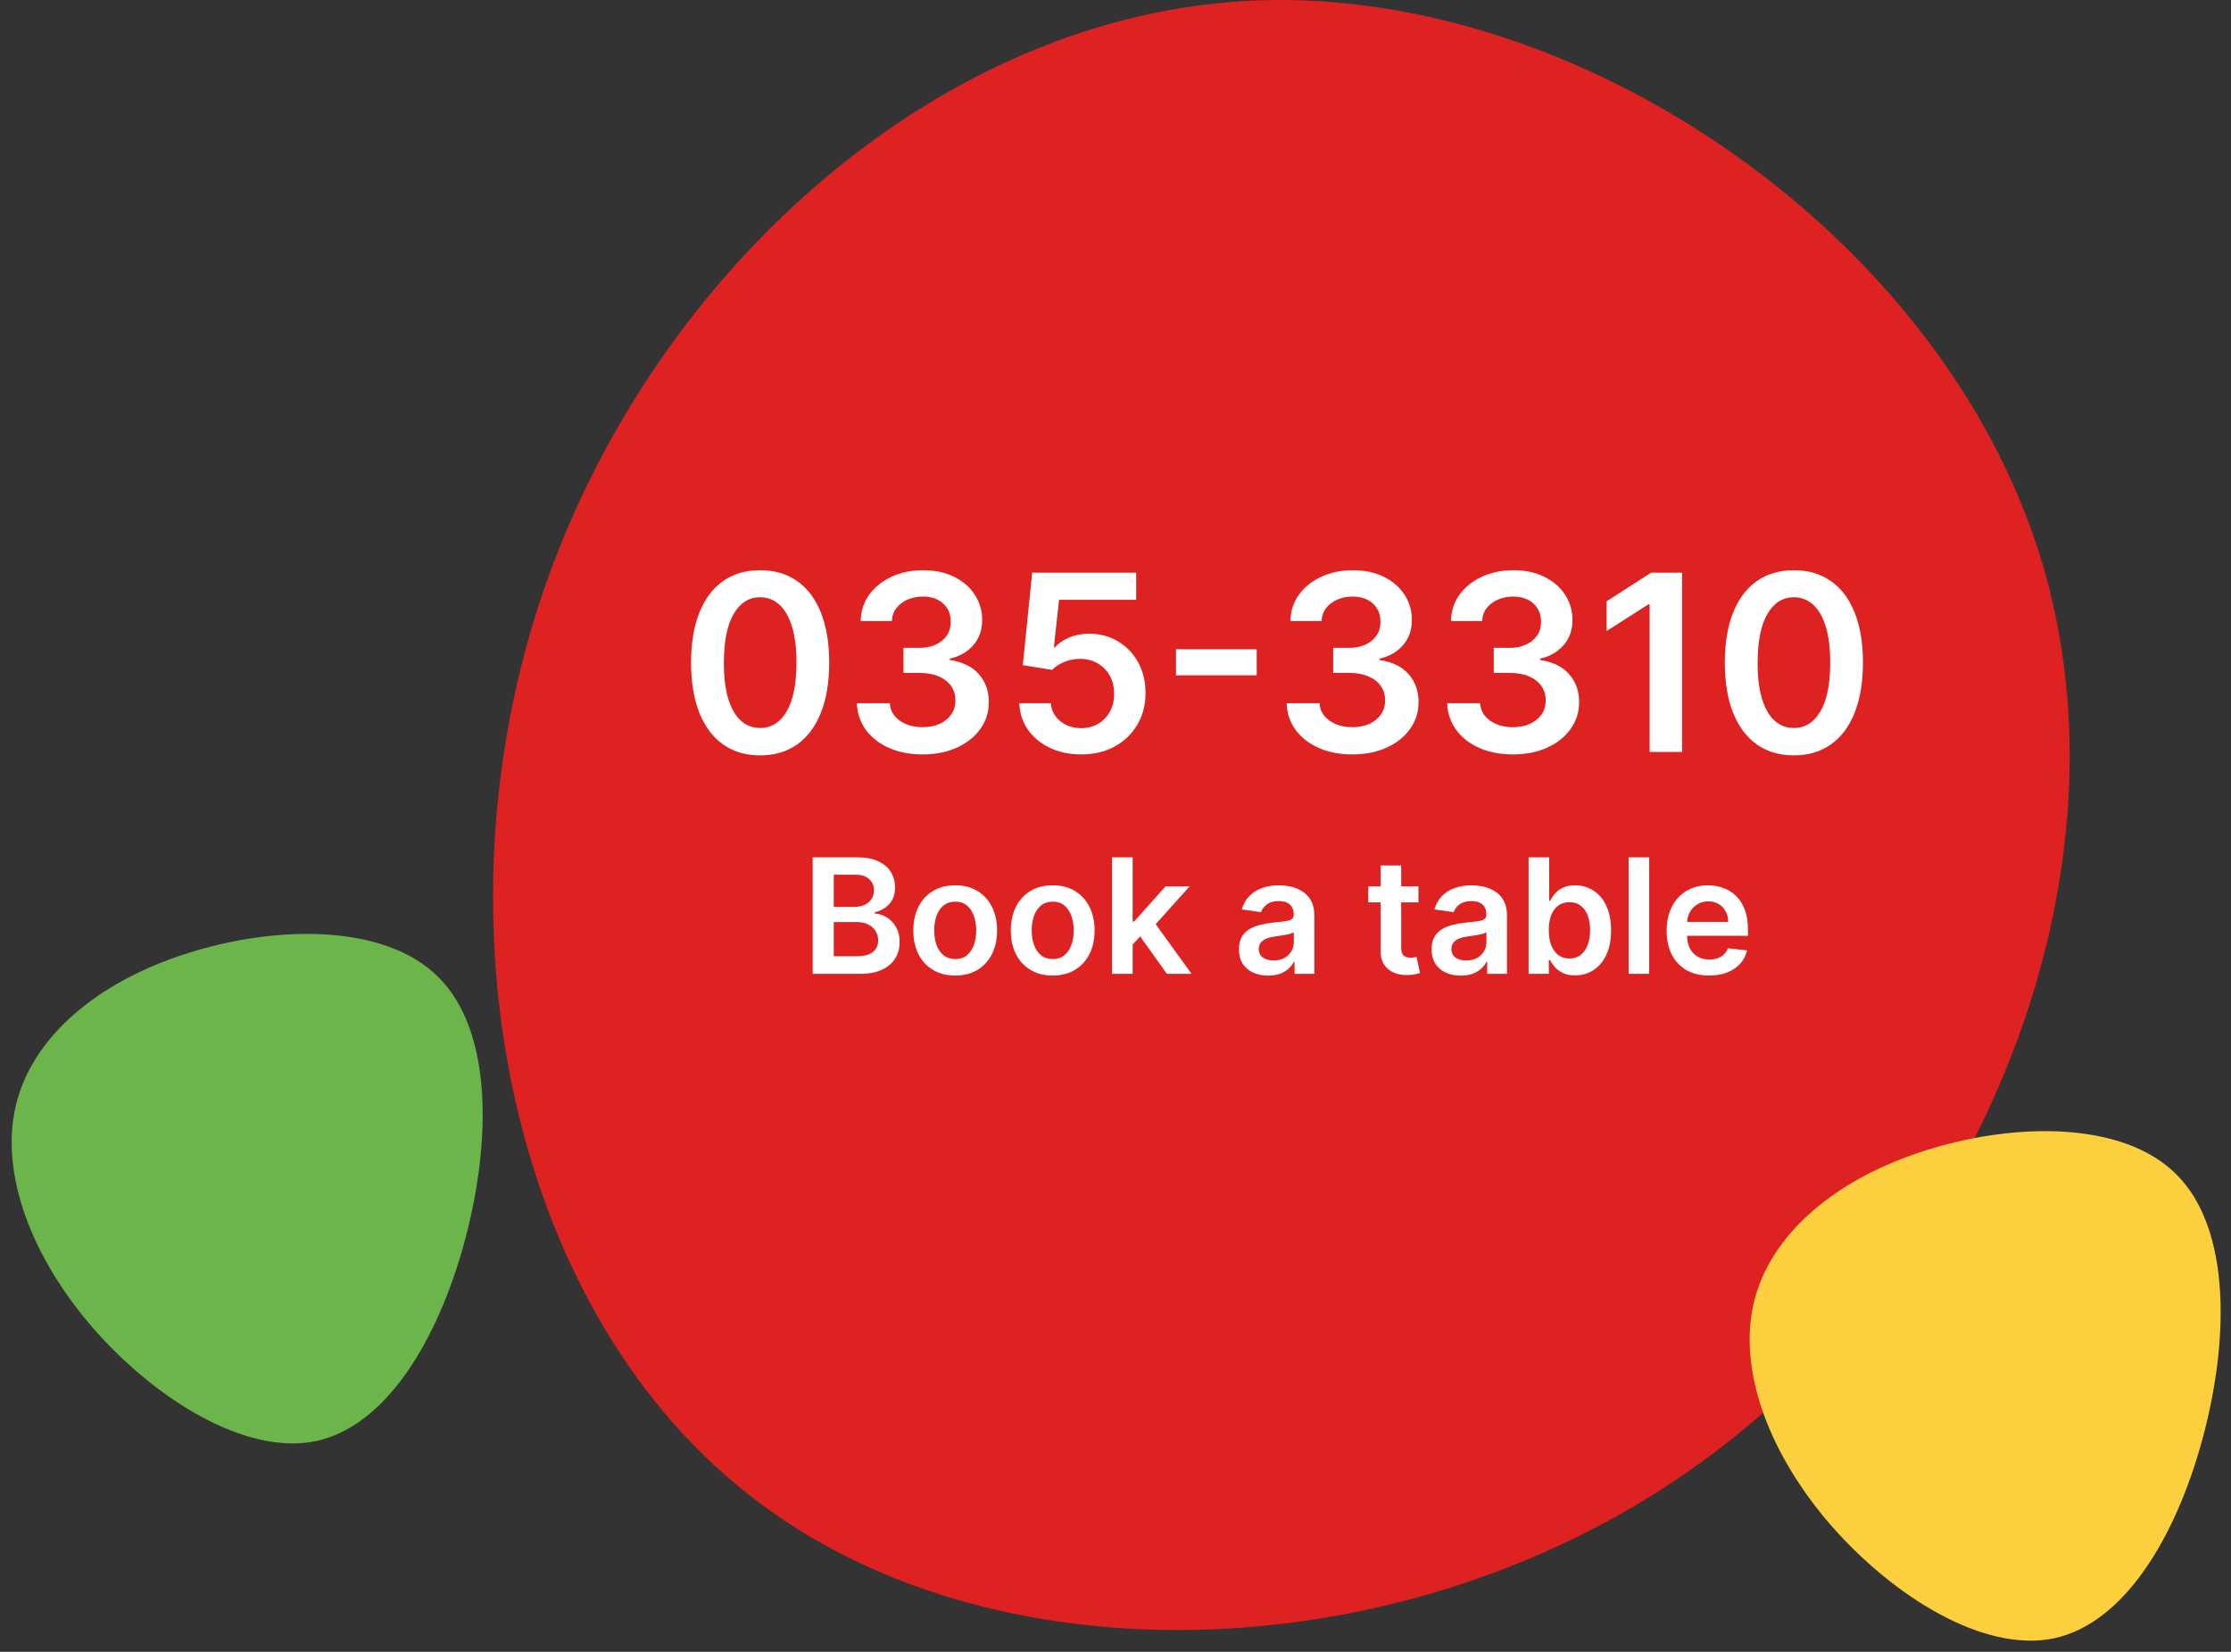 <svg width="181" height="134" viewBox="0 0 181 134" fill="none" xmlns="http://www.w3.org/2000/svg">
<rect x="0" y="0" width="181" height="134" fill="#333333" stroke="none"/>
<path d="M37.683 100.743C35.51 108.747 31.314 115.714 25.592 116.913C19.868 118.069 12.596 113.478 7.612 107.811C2.628 102.1 -0.024 95.315 1.277 89.702C2.602 84.112 7.9 79.672 15.058 77.379C22.192 75.063 31.184 74.85 35.584 79.284C40.005 83.698 39.855 92.739 37.683 100.743Z" fill="#6BB54B"/>
<path d="M165.497 45.051C173.561 70.875 160.697 102.459 137.657 118.875C114.617 135.387 81.401 136.827 61.529 121.851C41.657 106.971 35.129 75.675 43.673 49.179C52.217 22.683 75.929 0.891 102.233 0.027C128.537 -0.837 157.433 19.227 165.497 45.051Z" fill="#DE2121"/>
<path d="M65.933 79V69.546H69.552C70.235 69.546 70.803 69.653 71.255 69.869C71.711 70.081 72.051 70.372 72.276 70.741C72.503 71.11 72.617 71.529 72.617 71.997C72.617 72.382 72.543 72.711 72.396 72.985C72.248 73.256 72.049 73.476 71.8 73.645C71.551 73.814 71.272 73.936 70.965 74.01V74.102C71.3 74.12 71.622 74.224 71.929 74.411C72.24 74.596 72.494 74.858 72.691 75.196C72.888 75.535 72.987 75.944 72.987 76.424C72.987 76.913 72.868 77.353 72.631 77.744C72.394 78.132 72.037 78.438 71.56 78.663C71.083 78.888 70.483 79 69.76 79H65.933ZM67.645 77.569H69.487C70.109 77.569 70.557 77.45 70.831 77.213C71.108 76.973 71.246 76.666 71.246 76.29C71.246 76.01 71.177 75.758 71.038 75.533C70.9 75.305 70.703 75.127 70.447 74.998C70.192 74.865 69.887 74.799 69.533 74.799H67.645V77.569ZM67.645 73.566H69.34C69.635 73.566 69.901 73.513 70.138 73.405C70.375 73.294 70.561 73.139 70.697 72.939C70.835 72.735 70.904 72.495 70.904 72.218C70.904 71.852 70.775 71.55 70.517 71.314C70.261 71.077 69.881 70.958 69.376 70.958H67.645V73.566ZM77.496 79.138C76.803 79.138 76.203 78.986 75.695 78.681C75.187 78.377 74.793 77.951 74.513 77.403C74.236 76.855 74.098 76.215 74.098 75.482C74.098 74.75 74.236 74.108 74.513 73.557C74.793 73.006 75.187 72.579 75.695 72.274C76.203 71.969 76.803 71.817 77.496 71.817C78.188 71.817 78.788 71.969 79.296 72.274C79.804 72.579 80.196 73.006 80.473 73.557C80.753 74.108 80.893 74.75 80.893 75.482C80.893 76.215 80.753 76.855 80.473 77.403C80.196 77.951 79.804 78.377 79.296 78.681C78.788 78.986 78.188 79.138 77.496 79.138ZM77.505 77.8C77.88 77.8 78.194 77.697 78.447 77.49C78.699 77.281 78.887 77.001 79.01 76.65C79.136 76.299 79.199 75.909 79.199 75.478C79.199 75.044 79.136 74.651 79.01 74.3C78.887 73.947 78.699 73.665 78.447 73.456C78.194 73.246 77.88 73.142 77.505 73.142C77.12 73.142 76.8 73.246 76.545 73.456C76.292 73.665 76.103 73.947 75.977 74.3C75.854 74.651 75.792 75.044 75.792 75.478C75.792 75.909 75.854 76.299 75.977 76.65C76.103 77.001 76.292 77.281 76.545 77.49C76.8 77.697 77.12 77.8 77.505 77.8ZM85.405 79.138C84.712 79.138 84.112 78.986 83.604 78.681C83.097 78.377 82.703 77.951 82.423 77.403C82.146 76.855 82.007 76.215 82.007 75.482C82.007 74.75 82.146 74.108 82.423 73.557C82.703 73.006 83.097 72.579 83.604 72.274C84.112 71.969 84.712 71.817 85.405 71.817C86.097 71.817 86.697 71.969 87.205 72.274C87.713 72.579 88.106 73.006 88.382 73.557C88.662 74.108 88.803 74.75 88.803 75.482C88.803 76.215 88.662 76.855 88.382 77.403C88.106 77.951 87.713 78.377 87.205 78.681C86.697 78.986 86.097 79.138 85.405 79.138ZM85.414 77.8C85.79 77.8 86.103 77.697 86.356 77.49C86.608 77.281 86.796 77.001 86.919 76.65C87.045 76.299 87.108 75.909 87.108 75.478C87.108 75.044 87.045 74.651 86.919 74.3C86.796 73.947 86.608 73.665 86.356 73.456C86.103 73.246 85.79 73.142 85.414 73.142C85.029 73.142 84.709 73.246 84.454 73.456C84.201 73.665 84.012 73.947 83.886 74.3C83.763 74.651 83.701 75.044 83.701 75.478C83.701 75.909 83.763 76.299 83.886 76.65C84.012 77.001 84.201 77.281 84.454 77.49C84.709 77.697 85.029 77.8 85.414 77.8ZM91.744 76.775L91.74 74.757H92.007L94.556 71.909H96.509L93.374 75.399H93.028L91.744 76.775ZM90.221 79V69.546H91.892V79H90.221ZM94.671 79L92.363 75.773L93.489 74.596L96.67 79H94.671ZM102.887 79.143C102.438 79.143 102.033 79.063 101.673 78.903C101.316 78.74 101.033 78.5 100.824 78.183C100.618 77.866 100.515 77.475 100.515 77.01C100.515 76.61 100.588 76.279 100.736 76.018C100.884 75.756 101.085 75.547 101.341 75.39C101.596 75.233 101.884 75.115 102.204 75.034C102.527 74.951 102.861 74.891 103.206 74.854C103.621 74.811 103.958 74.773 104.217 74.739C104.475 74.702 104.663 74.647 104.78 74.573C104.9 74.496 104.96 74.377 104.96 74.217V74.19C104.96 73.842 104.857 73.573 104.651 73.382C104.445 73.191 104.148 73.096 103.76 73.096C103.351 73.096 103.026 73.185 102.786 73.363C102.549 73.542 102.389 73.753 102.306 73.996L100.745 73.774C100.868 73.343 101.072 72.983 101.355 72.694C101.638 72.401 101.984 72.183 102.393 72.038C102.803 71.891 103.255 71.817 103.751 71.817C104.092 71.817 104.432 71.857 104.771 71.937C105.109 72.017 105.419 72.149 105.699 72.334C105.979 72.515 106.204 72.763 106.373 73.077C106.545 73.391 106.631 73.783 106.631 74.254V79H105.025V78.026H104.969C104.868 78.223 104.725 78.408 104.54 78.58C104.359 78.749 104.129 78.886 103.852 78.991C103.578 79.092 103.257 79.143 102.887 79.143ZM103.321 77.915C103.657 77.915 103.948 77.849 104.194 77.717C104.44 77.581 104.629 77.403 104.762 77.181C104.897 76.96 104.965 76.718 104.965 76.456V75.621C104.913 75.664 104.823 75.704 104.697 75.741C104.574 75.778 104.435 75.81 104.282 75.838C104.128 75.865 103.975 75.89 103.825 75.912C103.674 75.933 103.543 75.952 103.432 75.967C103.183 76.001 102.96 76.056 102.763 76.133C102.566 76.21 102.41 76.318 102.297 76.456C102.183 76.592 102.126 76.767 102.126 76.983C102.126 77.29 102.238 77.523 102.463 77.68C102.687 77.837 102.974 77.915 103.321 77.915ZM115.077 71.909V73.202H111.001V71.909H115.077ZM112.007 70.21H113.678V76.867C113.678 77.092 113.712 77.264 113.78 77.384C113.851 77.501 113.943 77.581 114.057 77.624C114.171 77.667 114.297 77.689 114.436 77.689C114.54 77.689 114.636 77.681 114.722 77.666C114.811 77.65 114.879 77.637 114.925 77.624L115.206 78.931C115.117 78.962 114.99 78.995 114.823 79.032C114.66 79.069 114.46 79.091 114.223 79.097C113.805 79.109 113.428 79.046 113.092 78.908C112.757 78.766 112.49 78.548 112.294 78.252C112.1 77.957 112.004 77.587 112.007 77.144V70.21ZM118.515 79.143C118.066 79.143 117.661 79.063 117.301 78.903C116.944 78.74 116.661 78.5 116.452 78.183C116.246 77.866 116.142 77.475 116.142 77.01C116.142 76.61 116.216 76.279 116.364 76.018C116.512 75.756 116.713 75.547 116.969 75.39C117.224 75.233 117.512 75.115 117.832 75.034C118.155 74.951 118.489 74.891 118.834 74.854C119.249 74.811 119.586 74.773 119.845 74.739C120.103 74.702 120.291 74.647 120.408 74.573C120.528 74.496 120.588 74.377 120.588 74.217V74.19C120.588 73.842 120.485 73.573 120.279 73.382C120.073 73.191 119.776 73.096 119.388 73.096C118.979 73.096 118.654 73.185 118.414 73.363C118.177 73.542 118.017 73.753 117.934 73.996L116.373 73.774C116.496 73.343 116.7 72.983 116.983 72.694C117.266 72.401 117.612 72.183 118.021 72.038C118.431 71.891 118.883 71.817 119.379 71.817C119.72 71.817 120.06 71.857 120.399 71.937C120.737 72.017 121.047 72.149 121.327 72.334C121.607 72.515 121.832 72.763 122.001 73.077C122.173 73.391 122.259 73.783 122.259 74.254V79H120.653V78.026H120.597C120.496 78.223 120.353 78.408 120.168 78.58C119.986 78.749 119.757 78.886 119.48 78.991C119.206 79.092 118.885 79.143 118.515 79.143ZM118.949 77.915C119.285 77.915 119.576 77.849 119.822 77.717C120.068 77.581 120.257 77.403 120.39 77.181C120.525 76.96 120.593 76.718 120.593 76.456V75.621C120.54 75.664 120.451 75.704 120.325 75.741C120.202 75.778 120.063 75.81 119.91 75.838C119.756 75.865 119.603 75.89 119.453 75.912C119.302 75.933 119.171 75.952 119.06 75.967C118.811 76.001 118.588 76.056 118.391 76.133C118.194 76.21 118.038 76.318 117.924 76.456C117.811 76.592 117.754 76.767 117.754 76.983C117.754 77.29 117.866 77.523 118.091 77.68C118.315 77.837 118.602 77.915 118.949 77.915ZM124.014 79V69.546H125.685V73.082H125.754C125.84 72.909 125.962 72.726 126.119 72.532C126.276 72.335 126.488 72.168 126.756 72.029C127.024 71.888 127.365 71.817 127.781 71.817C128.328 71.817 128.822 71.957 129.263 72.237C129.706 72.514 130.057 72.925 130.315 73.469C130.577 74.011 130.707 74.676 130.707 75.464C130.707 76.242 130.58 76.904 130.324 77.449C130.069 77.994 129.721 78.409 129.281 78.695C128.841 78.981 128.342 79.125 127.785 79.125C127.379 79.125 127.042 79.057 126.774 78.921C126.506 78.786 126.291 78.623 126.128 78.432C125.968 78.238 125.843 78.055 125.754 77.883H125.657V79H124.014ZM125.652 75.454C125.652 75.913 125.717 76.315 125.846 76.659C125.979 77.004 126.168 77.273 126.414 77.467C126.663 77.658 126.965 77.754 127.319 77.754C127.688 77.754 127.998 77.655 128.247 77.458C128.496 77.258 128.684 76.986 128.81 76.641C128.939 76.293 129.004 75.898 129.004 75.454C129.004 75.014 128.941 74.624 128.815 74.282C128.689 73.94 128.501 73.673 128.252 73.479C128.002 73.285 127.691 73.188 127.319 73.188C126.962 73.188 126.659 73.282 126.41 73.469C126.16 73.657 125.971 73.92 125.842 74.259C125.716 74.597 125.652 74.996 125.652 75.454ZM133.799 69.546V79H132.128V69.546H133.799ZM138.657 79.138C137.946 79.138 137.332 78.991 136.815 78.695C136.301 78.397 135.906 77.975 135.629 77.43C135.352 76.883 135.213 76.238 135.213 75.496C135.213 74.767 135.352 74.126 135.629 73.576C135.909 73.022 136.3 72.591 136.801 72.283C137.303 71.972 137.892 71.817 138.569 71.817C139.006 71.817 139.419 71.888 139.807 72.029C140.197 72.168 140.542 72.383 140.841 72.675C141.142 72.968 141.379 73.34 141.552 73.793C141.724 74.242 141.81 74.778 141.81 75.399V75.912H135.998V74.785H140.208C140.205 74.465 140.136 74.18 140 73.931C139.865 73.679 139.676 73.48 139.433 73.336C139.193 73.191 138.912 73.119 138.592 73.119C138.251 73.119 137.951 73.202 137.692 73.368C137.434 73.531 137.232 73.746 137.087 74.014C136.946 74.279 136.874 74.57 136.87 74.887V75.87C136.87 76.282 136.946 76.636 137.097 76.932C137.247 77.224 137.458 77.449 137.729 77.606C138 77.76 138.317 77.837 138.68 77.837C138.923 77.837 139.143 77.803 139.34 77.735C139.537 77.664 139.708 77.561 139.853 77.426C139.997 77.29 140.107 77.123 140.18 76.923L141.741 77.098C141.642 77.51 141.455 77.871 141.178 78.178C140.904 78.483 140.553 78.72 140.125 78.889C139.697 79.055 139.208 79.138 138.657 79.138Z" fill="white"/>
<path d="M61.669 61.277C60.499 61.277 59.496 60.981 58.658 60.389C57.824 59.793 57.183 58.933 56.733 57.811C56.288 56.684 56.065 55.328 56.065 53.742C56.07 52.155 56.295 50.806 56.74 49.693C57.19 48.576 57.831 47.724 58.665 47.136C59.503 46.549 60.504 46.256 61.669 46.256C62.834 46.256 63.835 46.549 64.673 47.136C65.511 47.724 66.153 48.576 66.598 49.693C67.048 50.811 67.273 52.16 67.273 53.742C67.273 55.332 67.048 56.691 66.598 57.818C66.153 58.94 65.511 59.797 64.673 60.389C63.84 60.981 62.839 61.277 61.669 61.277ZM61.669 59.054C62.578 59.054 63.295 58.606 63.821 57.712C64.351 56.812 64.617 55.489 64.617 53.742C64.617 52.586 64.496 51.615 64.254 50.83C64.013 50.044 63.672 49.452 63.231 49.054C62.791 48.651 62.27 48.45 61.669 48.45C60.765 48.45 60.05 48.9 59.524 49.8C58.999 50.695 58.733 52.008 58.729 53.742C58.724 54.901 58.84 55.877 59.077 56.668C59.318 57.458 59.659 58.055 60.099 58.457C60.54 58.855 61.063 59.054 61.669 59.054ZM74.853 61.199C73.83 61.199 72.921 61.024 72.125 60.673C71.335 60.323 70.71 59.835 70.25 59.21C69.791 58.585 69.547 57.863 69.519 57.044H72.189C72.213 57.437 72.343 57.78 72.58 58.074C72.817 58.363 73.132 58.588 73.525 58.749C73.918 58.91 74.358 58.99 74.846 58.99C75.366 58.99 75.828 58.9 76.231 58.72C76.633 58.535 76.948 58.28 77.175 57.953C77.402 57.626 77.514 57.25 77.509 56.824C77.514 56.383 77.4 55.995 77.168 55.659C76.936 55.323 76.6 55.06 76.159 54.871C75.724 54.681 75.198 54.587 74.583 54.587H73.297V52.555H74.583C75.089 52.555 75.532 52.468 75.911 52.293C76.294 52.117 76.595 51.871 76.813 51.554C77.031 51.232 77.137 50.86 77.132 50.439C77.137 50.027 77.045 49.669 76.856 49.367C76.671 49.059 76.408 48.82 76.067 48.649C75.731 48.479 75.336 48.394 74.881 48.394C74.436 48.394 74.024 48.474 73.645 48.635C73.266 48.796 72.961 49.026 72.729 49.324C72.497 49.617 72.374 49.968 72.36 50.375H69.824C69.843 49.561 70.078 48.846 70.527 48.23C70.982 47.61 71.588 47.127 72.346 46.781C73.103 46.431 73.953 46.256 74.895 46.256C75.866 46.256 76.709 46.438 77.424 46.803C78.143 47.162 78.7 47.648 79.093 48.258C79.486 48.869 79.682 49.544 79.682 50.283C79.687 51.102 79.445 51.788 78.958 52.342C78.475 52.896 77.84 53.258 77.054 53.429V53.543C78.077 53.685 78.861 54.063 79.405 54.679C79.954 55.29 80.227 56.05 80.222 56.959C80.222 57.773 79.99 58.502 79.526 59.146C79.067 59.785 78.432 60.287 77.623 60.652C76.818 61.017 75.894 61.199 74.853 61.199ZM87.717 61.199C86.77 61.199 85.922 61.021 85.174 60.666C84.426 60.306 83.832 59.814 83.391 59.189C82.956 58.564 82.724 57.849 82.695 57.044H85.252C85.299 57.641 85.558 58.128 86.026 58.507C86.495 58.881 87.058 59.068 87.717 59.068C88.233 59.068 88.692 58.95 89.094 58.713C89.497 58.476 89.814 58.147 90.046 57.726C90.278 57.304 90.392 56.824 90.387 56.284C90.392 55.735 90.276 55.247 90.039 54.821C89.802 54.395 89.478 54.061 89.066 53.82C88.654 53.573 88.181 53.45 87.646 53.45C87.21 53.446 86.781 53.526 86.36 53.692C85.939 53.858 85.605 54.075 85.359 54.345L82.979 53.955L83.739 46.455H92.177V48.656H85.92L85.501 52.513H85.586C85.856 52.196 86.237 51.933 86.729 51.724C87.222 51.511 87.762 51.405 88.349 51.405C89.229 51.405 90.015 51.613 90.707 52.03C91.398 52.442 91.942 53.01 92.34 53.734C92.738 54.459 92.937 55.287 92.937 56.22C92.937 57.181 92.714 58.038 92.269 58.791C91.829 59.539 91.216 60.129 90.43 60.56C89.648 60.986 88.744 61.199 87.717 61.199ZM101.957 52.669V54.785H95.408V52.669H101.957ZM109.716 61.199C108.693 61.199 107.784 61.024 106.989 60.673C106.198 60.323 105.573 59.835 105.114 59.21C104.654 58.585 104.411 57.863 104.382 57.044H107.053C107.076 57.437 107.206 57.78 107.443 58.074C107.68 58.363 107.995 58.588 108.388 58.749C108.781 58.91 109.221 58.99 109.709 58.99C110.23 58.99 110.691 58.9 111.094 58.72C111.496 58.535 111.811 58.28 112.038 57.953C112.266 57.626 112.377 57.25 112.372 56.824C112.377 56.383 112.263 55.995 112.031 55.659C111.799 55.323 111.463 55.06 111.023 54.871C110.587 54.681 110.062 54.587 109.446 54.587H108.161V52.555H109.446C109.953 52.555 110.395 52.468 110.774 52.293C111.158 52.117 111.458 51.871 111.676 51.554C111.894 51.232 112 50.86 111.996 50.439C112 50.027 111.908 49.669 111.719 49.367C111.534 49.059 111.271 48.82 110.93 48.649C110.594 48.479 110.199 48.394 109.744 48.394C109.299 48.394 108.887 48.474 108.509 48.635C108.13 48.796 107.824 49.026 107.592 49.324C107.36 49.617 107.237 49.968 107.223 50.375H104.688C104.706 49.561 104.941 48.846 105.391 48.23C105.845 47.61 106.451 47.127 107.209 46.781C107.966 46.431 108.816 46.256 109.759 46.256C110.729 46.256 111.572 46.438 112.287 46.803C113.007 47.162 113.563 47.648 113.956 48.258C114.349 48.869 114.545 49.544 114.545 50.283C114.55 51.102 114.309 51.788 113.821 52.342C113.338 52.896 112.704 53.258 111.918 53.429V53.543C112.94 53.685 113.724 54.063 114.268 54.679C114.818 55.29 115.09 56.05 115.085 56.959C115.085 57.773 114.853 58.502 114.389 59.146C113.93 59.785 113.295 60.287 112.486 60.652C111.681 61.017 110.758 61.199 109.716 61.199ZM122.743 61.199C121.721 61.199 120.811 61.024 120.016 60.673C119.225 60.323 118.6 59.835 118.141 59.21C117.682 58.585 117.438 57.863 117.409 57.044H120.08C120.104 57.437 120.234 57.78 120.471 58.074C120.707 58.363 121.022 58.588 121.415 58.749C121.808 58.91 122.248 58.99 122.736 58.99C123.257 58.99 123.719 58.9 124.121 58.72C124.524 58.535 124.838 58.28 125.066 57.953C125.293 57.626 125.404 57.25 125.4 56.824C125.404 56.383 125.291 55.995 125.059 55.659C124.827 55.323 124.49 55.06 124.05 54.871C123.614 54.681 123.089 54.587 122.473 54.587H121.188V52.555H122.473C122.98 52.555 123.423 52.468 123.801 52.293C124.185 52.117 124.486 51.871 124.703 51.554C124.921 51.232 125.028 50.86 125.023 50.439C125.028 50.027 124.935 49.669 124.746 49.367C124.561 49.059 124.299 48.82 123.958 48.649C123.622 48.479 123.226 48.394 122.772 48.394C122.327 48.394 121.915 48.474 121.536 48.635C121.157 48.796 120.852 49.026 120.62 49.324C120.388 49.617 120.265 49.968 120.25 50.375H117.715C117.734 49.561 117.968 48.846 118.418 48.23C118.873 47.61 119.479 47.127 120.236 46.781C120.994 46.431 121.844 46.256 122.786 46.256C123.757 46.256 124.599 46.438 125.314 46.803C126.034 47.162 126.59 47.648 126.983 48.258C127.376 48.869 127.573 49.544 127.573 50.283C127.578 51.102 127.336 51.788 126.848 52.342C126.365 52.896 125.731 53.258 124.945 53.429V53.543C125.968 53.685 126.751 54.063 127.296 54.679C127.845 55.29 128.117 56.05 128.113 56.959C128.113 57.773 127.881 58.502 127.417 59.146C126.957 59.785 126.323 60.287 125.513 60.652C124.708 61.017 123.785 61.199 122.743 61.199ZM136.467 46.455V61H133.832V49.019H133.746L130.344 51.192V48.777L133.96 46.455H136.467ZM145.536 61.277C144.367 61.277 143.363 60.981 142.525 60.389C141.692 59.793 141.05 58.933 140.6 57.811C140.155 56.684 139.933 55.328 139.933 53.742C139.937 52.155 140.162 50.806 140.607 49.693C141.057 48.576 141.699 47.724 142.532 47.136C143.37 46.549 144.371 46.256 145.536 46.256C146.701 46.256 147.702 46.549 148.54 47.136C149.379 47.724 150.02 48.576 150.465 49.693C150.915 50.811 151.14 52.16 151.14 53.742C151.14 55.332 150.915 56.691 150.465 57.818C150.02 58.94 149.379 59.797 148.54 60.389C147.707 60.981 146.706 61.277 145.536 61.277ZM145.536 59.054C146.445 59.054 147.163 58.606 147.688 57.712C148.219 56.812 148.484 55.489 148.484 53.742C148.484 52.586 148.363 51.615 148.121 50.83C147.88 50.044 147.539 49.452 147.099 49.054C146.658 48.651 146.138 48.45 145.536 48.45C144.632 48.45 143.917 48.9 143.391 49.8C142.866 50.695 142.601 52.008 142.596 53.742C142.591 54.901 142.707 55.877 142.944 56.668C143.185 57.458 143.526 58.055 143.967 58.457C144.407 58.855 144.93 59.054 145.536 59.054Z" fill="white"/>
<path d="M178.683 116.743C176.51 124.747 172.315 131.714 166.592 132.913C160.868 134.069 153.596 129.478 148.612 123.811C143.628 118.1 140.976 111.315 142.277 105.702C143.602 100.112 148.9 95.672 156.058 93.379C163.192 91.063 172.184 90.85 176.584 95.284C181.005 99.698 180.855 108.739 178.683 116.743Z" fill="#FCCF3F"/>
</svg>
